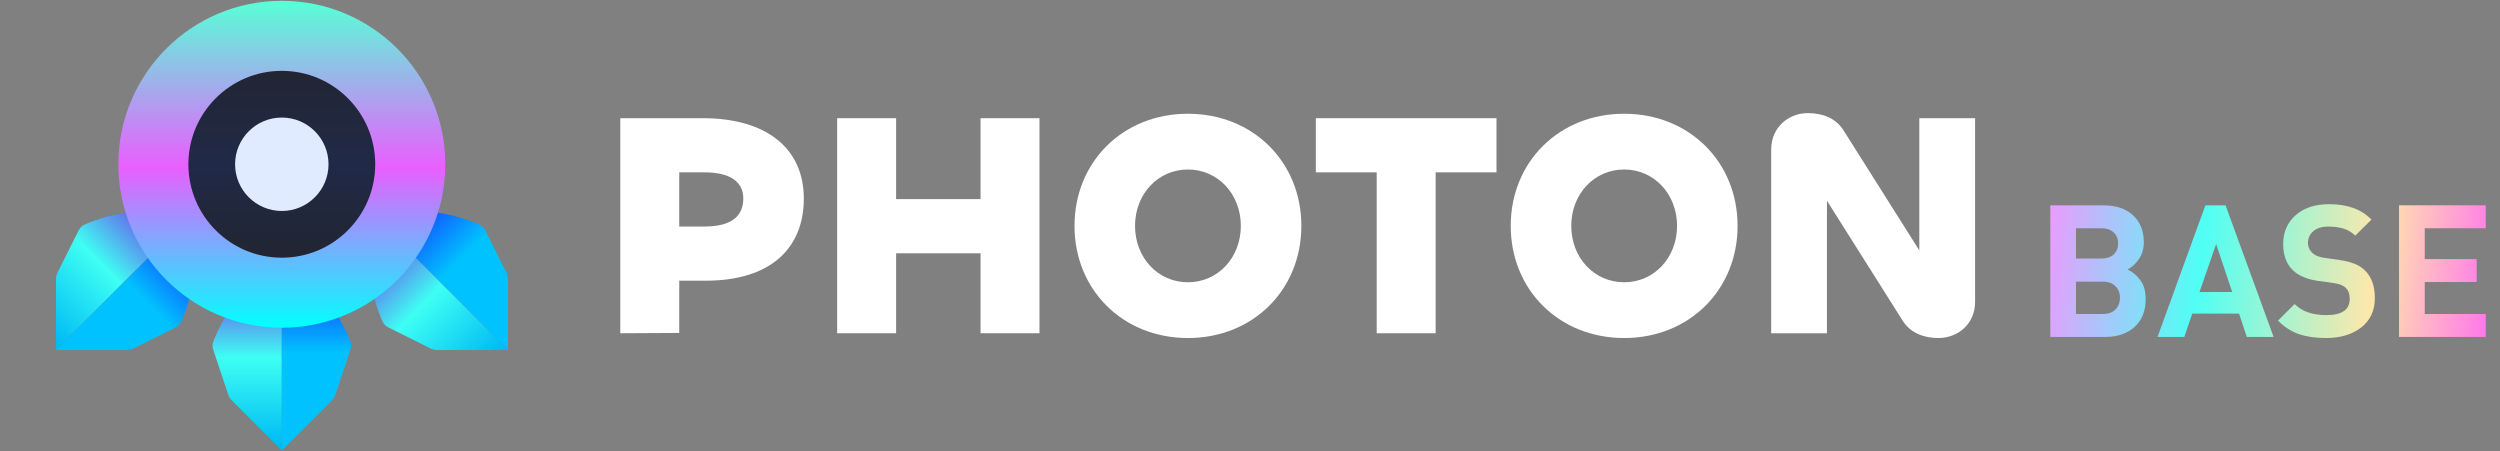 <svg width="133" height="24" viewBox="0 0 133 24" fill="none" xmlns="http://www.w3.org/2000/svg">
<rect x="0" y="0" width="133" height="24" fill="#808080" stroke="none"/>
<path d="M14.992 13.708L14.992 23.957L12.331 21.296C12.243 21.208 12.177 21.101 12.137 20.983L11.341 18.595C11.292 18.448 11.297 18.288 11.355 18.144V18.144C11.908 16.762 12.796 15.539 13.94 14.585L14.992 13.708Z" fill="url(#paint0_linear_25123_73426)"/>
<path d="M14.992 13.708L14.992 23.957L17.654 21.296C17.742 21.208 17.808 21.101 17.847 20.983L18.643 18.595C18.692 18.448 18.688 18.288 18.63 18.144V18.144C18.077 16.762 17.189 15.539 16.045 14.585L14.992 13.708Z" fill="url(#paint1_linear_25123_73426)"/>
<path d="M10.225 11.374L2.977 18.622L2.977 14.857C2.977 14.733 3.006 14.611 3.062 14.5L4.187 12.248C4.257 12.109 4.373 11.999 4.516 11.938V11.938C5.884 11.352 7.377 11.115 8.86 11.25L10.225 11.374Z" fill="url(#paint2_linear_25123_73426)"/>
<path d="M10.225 11.374L2.977 18.622L6.741 18.622C6.866 18.622 6.988 18.593 7.099 18.537L9.351 17.411C9.489 17.342 9.599 17.226 9.66 17.083V17.083C10.247 15.714 10.483 14.222 10.348 12.739L10.225 11.374Z" fill="url(#paint3_linear_25123_73426)"/>
<path d="M19.776 11.374L27.023 18.622L27.023 14.857C27.023 14.733 26.994 14.611 26.938 14.5L25.813 12.248C25.743 12.109 25.627 11.999 25.484 11.938V11.938C24.116 11.352 22.623 11.115 21.14 11.25L19.776 11.374Z" fill="url(#paint4_linear_25123_73426)"/>
<path d="M19.776 11.374L27.023 18.622L23.259 18.622C23.134 18.622 23.012 18.593 22.901 18.537L20.649 17.411C20.511 17.342 20.401 17.226 20.34 17.083V17.083C19.753 15.714 19.517 14.222 19.651 12.739L19.776 11.374Z" fill="url(#paint5_linear_25123_73426)"/>
<circle cx="14.992" cy="8.739" r="6.833" fill="url(#paint6_linear_25123_73426)" stroke="url(#paint7_linear_25123_73426)" stroke-width="3.727"/>
<circle cx="14.992" cy="8.739" r="2.485" fill="#E0EBFF"/>
<path d="M36.136 17.712L33 17.729V6.288H37.39C40.78 6.288 42.763 7.898 42.763 10.559C42.763 13.305 40.882 14.932 37.559 14.932H36.136V17.712ZM37.475 9.169H36.136V12.051H37.475C38.882 12.051 39.543 11.525 39.543 10.559C39.543 9.661 38.831 9.169 37.475 9.169Z" fill="white"/>
<path d="M47.673 17.729H44.537V6.288H47.673V10.593H52.165V6.288H55.3V17.729H52.165V13.475H47.673V17.729Z" fill="white"/>
<path d="M63.198 17.983C59.74 17.983 57.164 15.424 57.164 12.017C57.164 8.61 59.74 6.051 63.198 6.051C66.656 6.051 69.232 8.61 69.232 12.017C69.232 15.424 66.656 17.983 63.198 17.983ZM63.198 15.017C64.791 15.017 66.012 13.712 66.012 12.017C66.012 10.322 64.791 9.017 63.198 9.017C61.605 9.017 60.384 10.322 60.384 12.017C60.384 13.712 61.605 15.017 63.198 15.017Z" fill="white"/>
<path d="M79.613 6.288V9.169H76.376V17.729H73.24V9.169H70.003V6.288H79.613Z" fill="white"/>
<path d="M86.405 17.983C82.947 17.983 80.371 15.424 80.371 12.017C80.371 8.61 82.947 6.051 86.405 6.051C89.863 6.051 92.439 8.61 92.439 12.017C92.439 15.424 89.863 17.983 86.405 17.983ZM86.405 15.017C87.998 15.017 89.219 13.712 89.219 12.017C89.219 10.322 87.998 9.017 86.405 9.017C84.811 9.017 83.591 10.322 83.591 12.017C83.591 13.712 84.811 15.017 86.405 15.017Z" fill="white"/>
<path d="M97.193 17.729H94.227V7.966C94.227 6.745 95.176 6.017 96.176 6.017C96.972 6.017 97.667 6.288 98.074 6.932L102.108 13.322V6.288H105.075V16.051C105.075 17.271 104.125 17.983 103.125 17.983C102.346 17.983 101.634 17.712 101.227 17.068L97.193 10.678V17.729Z" fill="white"/>
<path d="M132.241 17.924H127.629V10.922H132.241V12.142H128.996V13.784H131.759V15.004H128.996V16.705H132.241V17.924Z" fill="url(#paint8_linear_25123_73426)"/>
<path d="M126.342 15.859C126.342 16.521 126.1 17.043 125.615 17.423C125.13 17.796 124.507 17.983 123.746 17.983C123.196 17.983 122.714 17.914 122.301 17.777C121.894 17.633 121.524 17.393 121.189 17.059L122.074 16.174C122.284 16.384 122.53 16.534 122.812 16.626C123.1 16.718 123.418 16.764 123.766 16.764C124.592 16.764 125.005 16.475 125.005 15.898C125.005 15.656 124.943 15.469 124.818 15.338C124.694 15.2 124.477 15.108 124.169 15.062L123.776 15.004L123.323 14.944C122.727 14.859 122.274 14.666 121.966 14.364C121.632 14.03 121.465 13.571 121.465 12.988C121.465 12.351 121.684 11.84 122.124 11.453C122.563 11.06 123.156 10.863 123.904 10.863C124.395 10.863 124.821 10.929 125.182 11.06C125.543 11.184 125.87 11.391 126.165 11.68L125.3 12.535C125.103 12.345 124.884 12.217 124.641 12.152C124.405 12.086 124.146 12.053 123.864 12.053C123.517 12.053 123.248 12.139 123.058 12.309C122.874 12.473 122.782 12.683 122.782 12.938C122.782 13.122 122.855 13.289 122.999 13.44C123.143 13.584 123.356 13.676 123.638 13.715L124.061 13.774L124.464 13.833C124.779 13.879 125.041 13.945 125.251 14.03C125.467 14.115 125.651 14.23 125.802 14.374C126.162 14.715 126.342 15.21 126.342 15.859Z" fill="url(#paint9_linear_25123_73426)"/>
<path d="M120.956 17.924H119.53L119.117 16.685H116.629L116.206 17.924H114.78L117.327 10.922H118.399L120.956 17.924ZM118.753 15.535L117.898 12.988L117.013 15.535H118.753Z" fill="url(#paint10_linear_25123_73426)"/>
<path d="M114.149 15.908C114.149 16.544 113.952 17.039 113.559 17.393C113.166 17.747 112.648 17.924 112.005 17.924H109.075V10.922H111.887C112.569 10.922 113.1 11.099 113.48 11.453C113.861 11.807 114.051 12.286 114.051 12.889C114.051 13.243 113.959 13.548 113.775 13.804C113.598 14.053 113.402 14.23 113.185 14.335C113.448 14.459 113.674 14.649 113.864 14.905C114.054 15.154 114.149 15.489 114.149 15.908ZM112.684 12.948C112.684 12.706 112.605 12.512 112.448 12.368C112.29 12.217 112.067 12.142 111.779 12.142H110.442V13.755H111.779C112.067 13.755 112.29 13.682 112.448 13.538C112.605 13.387 112.684 13.191 112.684 12.948ZM112.782 15.839C112.782 15.59 112.703 15.387 112.546 15.23C112.389 15.066 112.163 14.984 111.868 14.984H110.442V16.705H111.868C112.163 16.705 112.389 16.623 112.546 16.459C112.703 16.295 112.782 16.089 112.782 15.839Z" fill="url(#paint11_linear_25123_73426)"/>
<defs>
<linearGradient id="paint0_linear_25123_73426" x1="14.992" y1="13.708" x2="14.992" y2="23.647" gradientUnits="userSpaceOnUse">
<stop stop-color="#8100E7"/>
<stop offset="0.536" stop-color="#3EFFF3"/>
<stop offset="1" stop-color="#00BBF5"/>
</linearGradient>
<linearGradient id="paint1_linear_25123_73426" x1="14.992" y1="13.708" x2="14.992" y2="23.647" gradientUnits="userSpaceOnUse">
<stop stop-color="#1D0AFF"/>
<stop offset="0.51" stop-color="#00C2FF"/>
</linearGradient>
<linearGradient id="paint2_linear_25123_73426" x1="10.225" y1="11.374" x2="3.197" y2="18.402" gradientUnits="userSpaceOnUse">
<stop stop-color="#8100E7"/>
<stop offset="0.536" stop-color="#3EFFF3"/>
<stop offset="1" stop-color="#00BBF5"/>
</linearGradient>
<linearGradient id="paint3_linear_25123_73426" x1="10.225" y1="11.374" x2="3.197" y2="18.402" gradientUnits="userSpaceOnUse">
<stop stop-color="#1D0AFF"/>
<stop offset="0.51" stop-color="#00C2FF"/>
</linearGradient>
<linearGradient id="paint4_linear_25123_73426" x1="19.776" y1="11.374" x2="26.803" y2="18.402" gradientUnits="userSpaceOnUse">
<stop stop-color="#1D0AFF"/>
<stop offset="0.51" stop-color="#00C2FF"/>
</linearGradient>
<linearGradient id="paint5_linear_25123_73426" x1="19.776" y1="11.374" x2="26.803" y2="18.402" gradientUnits="userSpaceOnUse">
<stop stop-color="#8100E7"/>
<stop offset="0.536" stop-color="#3EFFF3"/>
<stop offset="1" stop-color="#00BBF5"/>
</linearGradient>
<linearGradient id="paint6_linear_25123_73426" x1="14.992" y1="0.042" x2="14.992" y2="17.435" gradientUnits="userSpaceOnUse">
<stop stop-color="#232323"/>
<stop offset="0.49" stop-color="#202947"/>
<stop offset="1" stop-color="#232323"/>
</linearGradient>
<linearGradient id="paint7_linear_25123_73426" x1="14.992" y1="0.042" x2="14.992" y2="17.435" gradientUnits="userSpaceOnUse">
<stop stop-color="#57FFD7"/>
<stop offset="0.51" stop-color="#E95FFF"/>
<stop offset="1" stop-color="#01FFFF"/>
</linearGradient>
<linearGradient id="paint8_linear_25123_73426" x1="108.227" y1="12.739" x2="132.498" y2="15.502" gradientUnits="userSpaceOnUse">
<stop stop-color="#F694FF"/>
<stop offset="0.365" stop-color="#4FFFF4"/>
<stop offset="0.745" stop-color="#FFE7AA"/>
<stop offset="1" stop-color="#FF79EA"/>
</linearGradient>
<linearGradient id="paint9_linear_25123_73426" x1="108.227" y1="12.739" x2="132.498" y2="15.502" gradientUnits="userSpaceOnUse">
<stop stop-color="#F694FF"/>
<stop offset="0.365" stop-color="#4FFFF4"/>
<stop offset="0.745" stop-color="#FFE7AA"/>
<stop offset="1" stop-color="#FF79EA"/>
</linearGradient>
<linearGradient id="paint10_linear_25123_73426" x1="108.227" y1="12.739" x2="132.498" y2="15.502" gradientUnits="userSpaceOnUse">
<stop stop-color="#F694FF"/>
<stop offset="0.365" stop-color="#4FFFF4"/>
<stop offset="0.745" stop-color="#FFE7AA"/>
<stop offset="1" stop-color="#FF79EA"/>
</linearGradient>
<linearGradient id="paint11_linear_25123_73426" x1="108.227" y1="12.739" x2="132.498" y2="15.502" gradientUnits="userSpaceOnUse">
<stop stop-color="#F694FF"/>
<stop offset="0.365" stop-color="#4FFFF4"/>
<stop offset="0.745" stop-color="#FFE7AA"/>
<stop offset="1" stop-color="#FF79EA"/>
</linearGradient>
</defs>
</svg>
